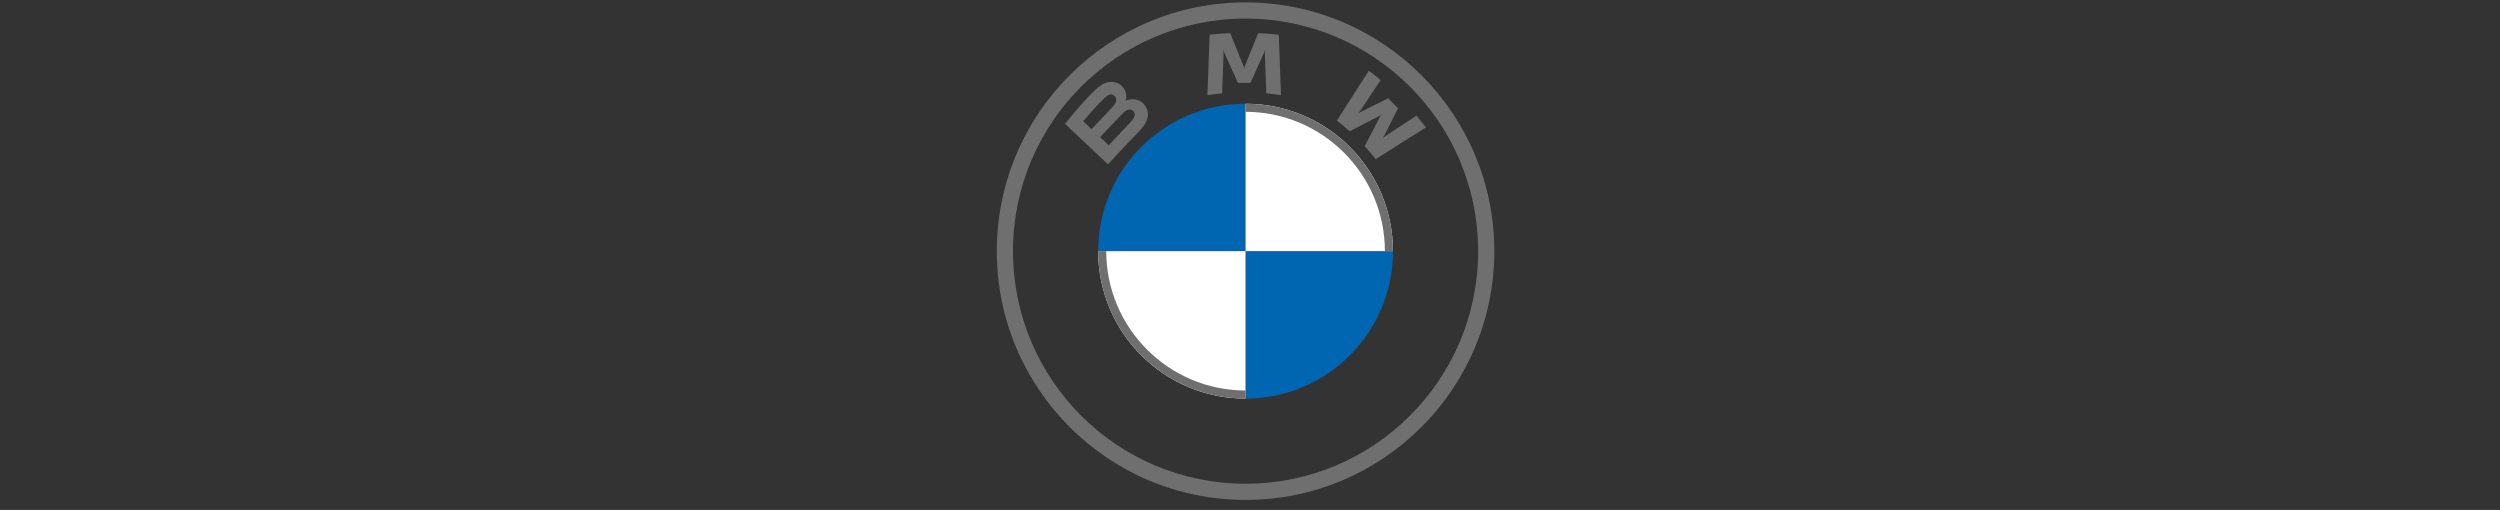<svg width="201" height="41" viewBox="0 0 201 41" fill="none" xmlns="http://www.w3.org/2000/svg">
<rect x="0" y="0" width="201" height="41" fill="#333333" stroke="none"/>
<path d="M111.995 20.194C111.995 26.744 106.693 32.046 100.143 32.046V20.194H111.995ZM100.143 8.342V20.194H88.291C88.291 13.644 93.593 8.342 100.143 8.342Z" fill="#0166B1"/>
<path d="M100.143 8.342C106.693 8.342 111.995 13.644 111.995 20.192H100.143V8.342ZM88.291 20.192H100.143V32.045C93.593 32.045 88.291 26.742 88.291 20.192Z" fill="white"/>
<path d="M100.143 8.341V8.991C106.319 8.991 111.345 14.016 111.345 20.193H111.994C111.994 13.648 106.689 8.341 100.143 8.341ZM100.143 31.395C93.967 31.395 88.941 26.37 88.941 20.193H88.291C88.291 26.738 93.597 32.045 100.143 32.045M100.143 0.193C89.098 0.193 80.143 9.148 80.143 20.193C80.143 31.238 89.098 40.193 100.143 40.193C111.188 40.193 120.143 31.238 120.143 20.193C120.143 9.148 111.188 0.193 100.143 0.193ZM118.843 20.193C118.843 30.52 110.471 38.893 100.143 38.893C89.815 38.893 81.443 30.52 81.443 20.193C81.443 9.866 89.816 1.493 100.143 1.493C110.47 1.493 118.843 9.866 118.843 20.193Z" fill="#6F6F6F"/>
<path d="M91.596 10.544C92.236 9.876 92.597 9.104 91.959 8.366C91.611 7.966 91.026 7.879 90.543 8.076L90.494 8.094L90.51 8.052C90.581 7.862 90.627 7.255 90.106 6.837C89.981 6.739 89.837 6.666 89.684 6.624C89.53 6.581 89.37 6.569 89.212 6.589C88.612 6.649 88.15 7.057 86.894 8.449C86.456 8.939 86.034 9.443 85.63 9.96L89.083 13.213C90.227 11.955 90.693 11.489 91.596 10.544ZM87.091 9.749C87.787 8.903 88.525 8.137 88.86 7.834C88.965 7.738 89.08 7.644 89.22 7.605C89.447 7.543 89.68 7.703 89.734 7.935C89.787 8.167 89.64 8.387 89.477 8.569C89.109 8.981 87.76 10.382 87.76 10.382L87.09 9.748L87.091 9.749ZM88.443 11.023C88.443 11.023 89.756 9.643 90.185 9.203C90.355 9.028 90.465 8.922 90.582 8.864C90.734 8.791 90.899 8.776 91.048 8.874C91.118 8.919 91.172 8.985 91.203 9.062C91.234 9.139 91.241 9.223 91.223 9.304C91.18 9.5 91.018 9.688 90.883 9.832L89.143 11.682L88.443 11.023ZM100.538 6.665L101.643 4.205L101.714 3.987L101.694 4.215L101.81 7.501C102.206 7.539 102.601 7.591 102.993 7.657L102.813 2.789C102.264 2.729 101.713 2.687 101.162 2.662L100.073 5.346L100.035 5.546L99.995 5.346L98.907 2.662C98.357 2.685 97.807 2.728 97.255 2.789L97.075 7.657C97.468 7.592 97.863 7.54 98.259 7.501L98.375 4.215L98.355 3.987L98.425 4.207L99.531 6.665H100.538ZM109.719 11.753C109.991 12.043 110.382 12.509 110.602 12.793L114.647 10.242C114.399 9.922 114.144 9.608 113.882 9.3L111.32 10.982L111.146 11.132L111.276 10.942L112.408 8.7L111.608 7.905L109.348 9.029L109.158 9.158L109.309 8.984L111.005 6.441C110.694 6.179 110.377 5.925 110.054 5.679L107.486 9.693C107.811 9.941 108.24 10.307 108.514 10.555L110.931 9.309L111.087 9.196L110.973 9.349L109.719 11.753Z" fill="#6F6F6F"/>
</svg>
